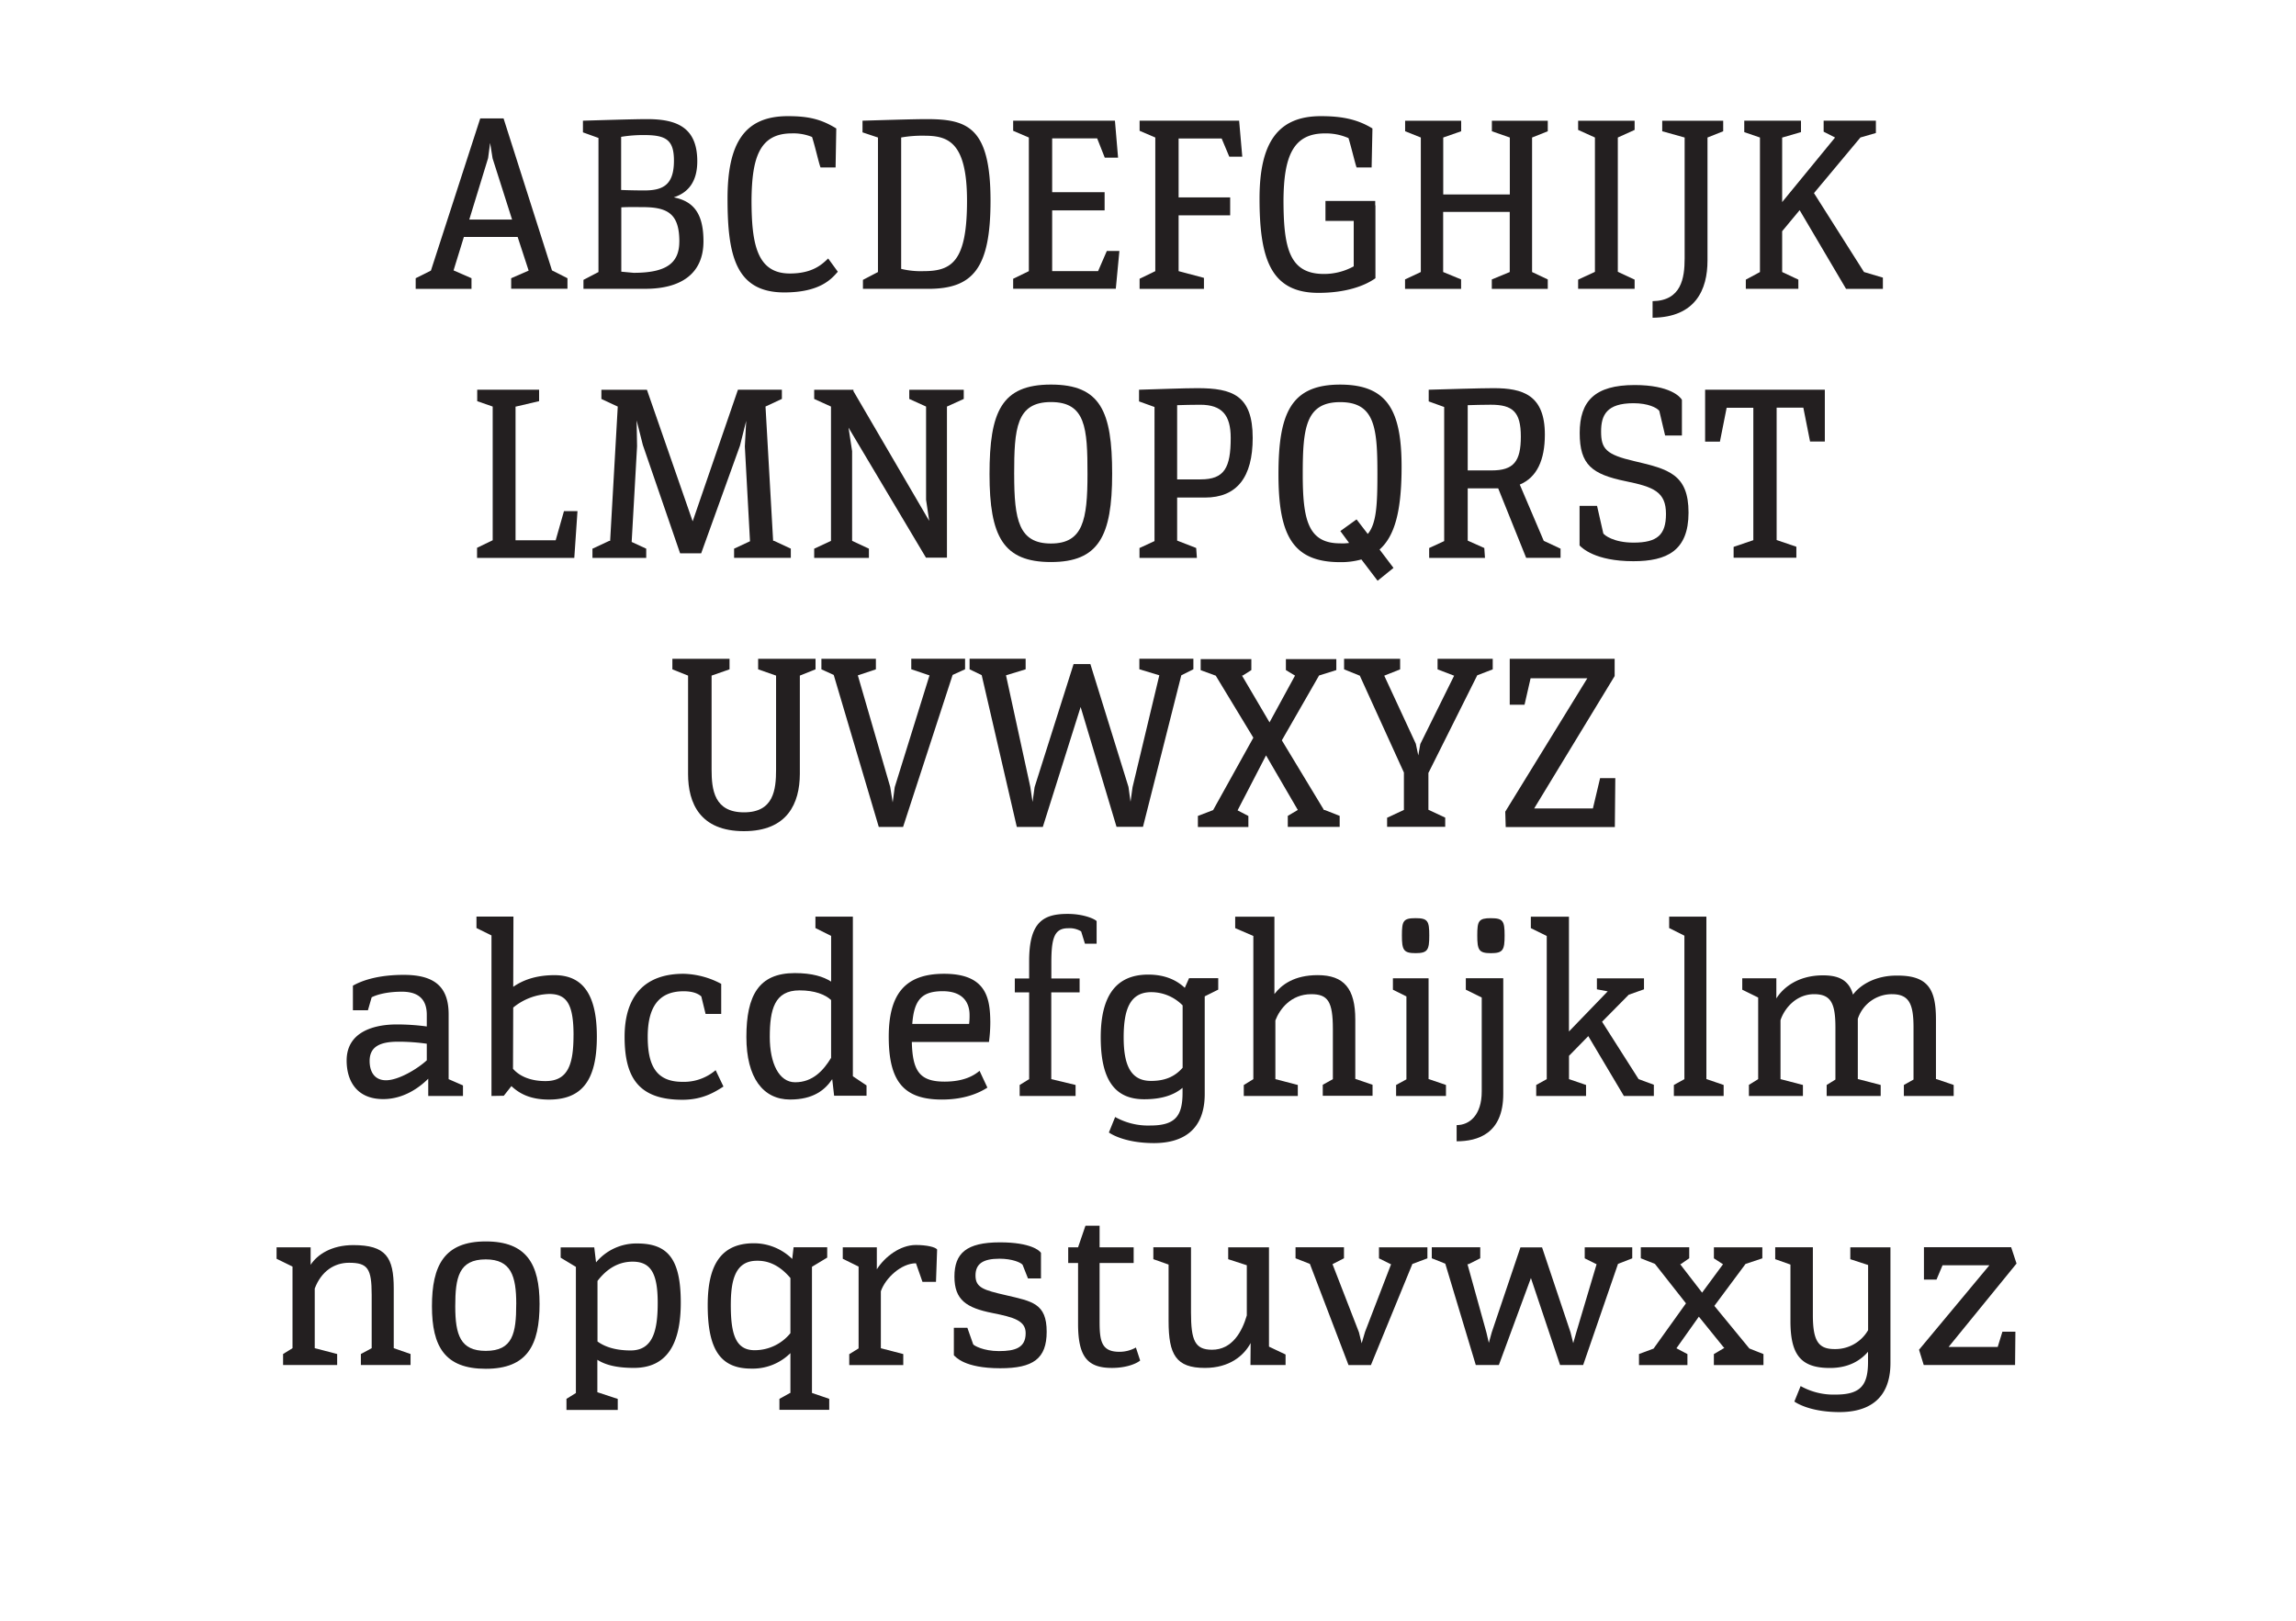 <svg id="Layer_12" data-name="Layer 12" xmlns="http://www.w3.org/2000/svg" viewBox="0 0 850 600"><defs><style>.cls-1{fill:#fff;}.cls-2{fill:#231f20;}</style></defs><title>term3-comparison-01</title><rect class="cls-1" width="850" height="600"/><path class="cls-2" d="M174.56,106.93H153.89V103l5.64-2.82,18.26-56.35h8.63l17.93,56.27,5.73,2.9v3.9H189.24V103l6.47-2.82-4.07-12.45H171.73l-3.82,12.37,6.64,2.9v3.9Zm-0.83-25.64h15.85l-7.22-22.66-0.91-5.73-0.75,5.64Z"/><path class="cls-2" d="M216,106.93v-3.32l5.56-2.9V51.07L215.81,49V44.68c6-.17,18.84-0.58,23.74-0.58,10.79,0,18.59,2.9,18.59,15.6,0,7.8-3.57,11.7-8.71,13.36,7.05,1.41,11,5.64,11,16.27,0,12-8.3,17.59-21.58,17.59H216ZM249.5,59.46c0-7.64-2.9-9.46-11-9.46a49.66,49.66,0,0,0-8.55.66V70.33c2.16,0.08,5,.17,8.71.17C245.68,70.49,249.5,68.25,249.5,59.46Zm2,30c0-10.21-4.15-12.78-13.61-12.78-1.74,0-5.31-.08-7.88.08v23.82l4.56,0.42C246.6,101,251.49,97.47,251.49,89.42Z"/><path class="cls-2" d="M290.34,108.26c-18.18,0-21-14.11-21-34.77S275.73,43,291.67,43c7.55,0,12.28,1.08,17.93,4.56L309.34,62h-5.56c-0.58-1.33-1.91-7.39-3.15-11.29a18.19,18.19,0,0,0-7.47-1.33c-12,0-14.77,9-14.94,24.48,0,16.1,1.83,27.39,14.19,27.39,8.55,0,12-3.49,14.19-5.56l3.57,4.9C307.93,103.11,303.78,108.26,290.34,108.26Z"/><path class="cls-2" d="M319.47,106.93v-3.32l5.56-2.9V50.91L319.31,49V44.68c6-.17,18.76-0.58,23.65-0.58,15.1,0,23.74,2.82,23.74,30.21,0,25-6.47,32.62-23.07,32.62H319.47ZM358,74.31c0-22.24-7.39-24.07-16-24.07a44,44,0,0,0-8.38.66V99.54a30.86,30.86,0,0,0,8.47.83C352.59,100.37,358,96.47,358,74.31Z"/><path class="cls-2" d="M375.08,106.93v-3.73l5.81-2.82V50.91l-5.81-2.49V44.68h37.68l1.16,13.69H409l-2.82-7.14H389.52V71.16h19.42v6.72H389.52v22.49h17l3.24-7.47h4.65l-1.33,14h-38Z"/><path class="cls-2" d="M421.89,106.93v-3.73l5.81-2.82V50.91l-5.81-2.49V44.68h36.85L459.9,58h-4.81l-2.82-6.72H436.33V73.07h19.09v6.64H436.33v20.67l9.38,2.49v4.07H421.89Z"/><path class="cls-2" d="M488.12,108.42c-17.76,0-21.83-12.78-21.83-34.94C466.3,52.9,473,43,489,43c7.55,0,13.44,1.08,19.09,4.56L507.79,62h-5.56c-0.5-1.25-1.83-7-3-10.87a20.69,20.69,0,0,0-8.8-1.74c-12,0-15.11,9-15.27,24.48,0,18,2.16,27.55,15,27.55a22.72,22.72,0,0,0,11-2.82V81.78H490.7V74.39h18.42V76h0.08V103C505.22,105.85,498.17,108.42,488.12,108.42Z"/><path class="cls-2" d="M540.91,106.93H520.16v-3.49L526,100.7V50.91l-5.81-2.32v-3.9h20.75v3.9l-6.64,2.32V72h24.65V50.91l-6.64-2.32v-3.9H573v3.9l-5.81,2.32v49.8l5.81,2.74v3.49H552.28v-3.49l6.64-2.74V78.46H534.27V100.7l6.64,2.74v3.49Z"/><path class="cls-2" d="M584.24,106.93v-3.4l6.22-2.9V50.91l-6.22-2.82v-3.4h20.91v3.4l-6.22,2.82v49.71l6.22,2.9v3.4H584.24Z"/><path class="cls-2" d="M611.8,117.63v-6.14c10.62-.17,11.87-8.47,11.87-15.85V50.91l-8.3-2.32v-3.9h22.57v3.9l-5.81,2.32V96.47C632.13,107.18,627.73,117.47,611.8,117.63Z"/><path class="cls-2" d="M646.32,106.93v-3.4l5.23-2.82V50.91l-5.81-2V44.68h21v4.23l-6.89,2h-0.08v23.9l19.59-23.9-4.23-2.16V44.68h19.34v4.56l-5.73,1.66L671.55,71.49l18.51,29.21,7,2.08v4.15H683.42L666.24,77.8l-6.47,7.8v15.1l6,2.82v3.4H646.32Z"/><path class="cls-2" d="M212.61,206.53h-36v-3.73L182.4,200V150.51l-5.73-2v-4.23h22.91v4.23l-8.55,2h-0.17V200h14.86l3.07-10.79h5Z"/><path class="cls-2" d="M239.25,206.53H219.33v-3.4l6.22-2.9h0.33l2.82-49.71-6.06-2.82v-3.4H239.5L256.43,193l16.76-48.72h16.27v3.4l-6.06,2.82,2.82,49.71h0.33l6.22,2.9v3.4h-21v-3.4l5.89-2.74-1.91-35.11,0.5-9.46L273.94,165l-14.36,39.84h-7.8L238,164.78l-2.32-9.13,0.17,9.54-2,35.44,5.39,2.49v3.4Z"/><path class="cls-2" d="M321.67,206.53H301.42v-3.4l6.22-2.9V150.51l-6.22-2.82v-3.4h14.52v0.5L344,192.83l-1.16-7.8V150.51l-6.22-2.82v-3.4h20.17v3.4l-6.22,2.82v55.94h-7.72v0.08l-28.72-48.22,1.33,8.71v33.2l6.22,2.9v3.4Z"/><path class="cls-2" d="M389.07,142.37c18.34,0,22.66,9.88,22.66,33s-5,32.7-22.66,32.7-22.74-9.46-22.74-32.53S370.72,142.37,389.07,142.37Zm-13.61,33.28c0,16.93,1.74,25.56,13.61,25.56s13.53-8.71,13.53-25.73-0.66-26.64-13.53-26.64S375.45,158.72,375.45,175.65Z"/><path class="cls-2" d="M443.1,206.53H421.85v-3.65l5.56-2.57V150.67l-5.73-2.07v-4.32c6-.17,16.68-0.58,21.58-0.58,13,0,20.5,2.66,20.5,18.42,0,14.52-5.81,22.08-17.68,22.08H435.79v15.93l7.05,2.74ZM435.79,150v27.47h8.71c8.8,0,11.12-4.32,11.12-15.35,0-8.47-3.24-12.28-11.29-12.28C441,149.84,438.12,149.93,435.79,150Z"/><path class="cls-2" d="M504,207.11a28,28,0,0,1-7.88,1c-17.68,0-22.82-10.12-22.82-32.53s4.48-33.2,22.82-33.2,23.15,10.54,22.74,33c-0.25,13.44-2.32,22.91-8.13,28.05l5.15,6.81L510,215ZM499.45,201l-3.24-4.4,6-4.32,4.15,5.39c3.24-3.82,3.57-11,3.57-22.24,0-17-.91-26.56-13.78-26.56s-13.86,9.79-13.86,26.72,2,25.56,13.86,25.56C497.38,201.22,498.46,201.13,499.45,201Z"/><path class="cls-2" d="M549.75,206.53H529.09v-3.65l5.56-2.57V150.67l-5.73-2.07v-4.32c6-.17,19.09-0.58,24-0.58,10.79,0,19,2.49,19,17.18,0,9.38-2.91,15.85-9.29,18.51l8.88,20.83,6.22,2.9v3.4H565L554.65,180.8H543.36v19.34l6.14,2.74ZM543.36,150v24.15h8.88c8.13,0,10.79-3.32,10.79-12.53s-3.07-11.79-11.12-11.79C548.59,149.84,545.69,149.93,543.36,150Z"/><path class="cls-2" d="M625.11,189.76c0,14.11-8,18-20.42,18-14.27,0-19.09-5-19.92-5.81V187.27h6.47l2.32,10.21c0.33,0.58,3.73,3.4,11.2,3.4,8.8,0,12-2.9,12-10.62,0-8.13-4.48-10-14.94-12.12-12.45-2.57-17-6.06-17-17.84s5.56-17.76,20.33-17.76c13.11,0,16.93,4.4,17.51,5.48v13.2h-6.22l-2.16-9.13c-0.91-1.16-4.15-2.82-9.54-2.82-10,0-12,4.48-12,10.46,0,6.39,1.74,8.55,12.37,11C617.65,173.66,625.11,175.57,625.11,189.76Z"/><path class="cls-2" d="M641.8,202.46l7.3-2.49v-49h-9.88l-2.49,12.53h-5.48V144.28h44.32v19.17H670.1l-2.49-12.53h-9.88v49l7.3,2.49v4.07H641.8v-4.07Z"/><path class="cls-2" d="M275.4,307.7c-16.18,0-20.67-10.29-20.67-21.16V250.11l-5.81-2.32v-3.9h21.16v3.9l-6.64,2.32v34.77c0,7.55,1,15.85,12,15.85s11.87-8.38,11.87-15.85V250.11l-6.64-2.32v-3.9h21.25v3.9l-5.81,2.32v36.43C296.06,297.33,291.58,307.7,275.4,307.7Z"/><path class="cls-2" d="M352.67,249.86l-18.34,56.27h-9l-16.68-56.27-4.56-2.07v-3.9h20.17v3.9L317.65,250h-0.08l12,41.33,0.91,5.73,0.75-5.64L344.12,250H344l-6.64-2.24v-3.9h19.92v3.9Z"/><path class="cls-2" d="M400.06,261.73l-14,44.4h-9.63l-13-56.19-4.48-2.16v-3.9h20.75v3.9L372.43,250l9,41.33,0.83,5.56,0.75-5.48,14.44-45.56h6.22l14.11,45.48,0.75,5.48,0.75-5.39L429.19,250l-7.39-2.24v-3.9h20v3.9L437.33,250l-14.19,56.1h-9.79Z"/><path class="cls-2" d="M443.47,302.06l5.64-2.16L464,273.1l-13.94-23h-0.08l-5.48-2V244h18.76v4.07l-3.15,2h-0.33l10.21,17.35,9.46-17.35h-0.08l-3.32-2V244h18.67v4.07l-6.39,2-13.78,24,15.6,25.81h0.33l5.48,2.16v4.07H476.75v-4.07l3.65-2.16h0.08L468.7,279.65,458.16,300l4,2.08v4.07H443.47v-4.07Z"/><path class="cls-2" d="M513.52,306.13v-3.4l6.22-2.9V286L503.4,250.11h-0.08l-5.73-2.32v-3.9h20.75v3.9l-5.81,2.32h-0.08l11.7,25.23,0.91,4.32,0.75-4.23,12.53-25.31h-0.08l-6.06-2.32v-3.9h20.42v3.9L546.89,250l-18,36h-0.08v13.78l6.22,2.9v3.4h-21.5Z"/><path class="cls-2" d="M557.26,300.48l30.38-49.38h-21l-2.24,9.79h-5.48v-17h38.84v6.39l-29.79,49h21.74l2.66-11.2H598l-0.17,18.09H557.43Z"/><path class="cls-2" d="M158.54,399.34c-3.15,3.15-9,7.55-16.68,7.55-9.71,0-13.53-6.64-13.53-14.28,0-10.87,10.54-13.36,18.51-13.36A83.78,83.78,0,0,1,158,380v-4.32c0-5.56-2.9-8.55-9.21-8.55-5.89,0-9.63,1.25-11.2,2.08L136.21,374h-5.56V364.9c3.82-2.16,9.88-4,18.84-4,11.45,0,16.6,4.48,16.6,14.61v24l5.31,2.32v3.9H158.54v-6.39ZM158,392.53v-6.14a75.3,75.3,0,0,0-10.62-.75c-7.05,0-10.54,2.07-10.54,7.14,0,4,1.83,7.14,6.06,7.14C147.5,399.92,154.47,395.77,158,392.53Z"/><path class="cls-2" d="M189.33,402.08l-2.82,3.57-4.56.08V346.3l-5.56-2.74v-4.23h13.69l-0.08,26c3.32-2.32,8.13-4.32,15.27-4.32,10,0,15.69,6.47,15.69,22.74s-5.56,23.32-17.76,23.32C196.13,407.06,192.15,404.73,189.33,402.08Zm23-18.84c0-11.45-2.49-15.27-9-15.27A22,22,0,0,0,190,373l-0.08,22.66c2,2.32,5.81,4.56,12,4.56C210.33,400.25,212.32,393.94,212.32,383.24Z"/><path class="cls-2" d="M261.21,375.35l-1.58-6.47c-1.41-1.25-3.57-1.91-6.56-1.91-9.54,0-13.28,6.31-13.28,16.85s3.07,16.68,12.86,16.68a18.07,18.07,0,0,0,12.28-4.32l2.9,6.06c-3.24,2.07-7.72,4.9-15.19,4.9-16.35,0-21.41-8.38-21.41-23.32s7.3-23.32,21.83-23.32A30.87,30.87,0,0,1,267,364.23v11.12h-5.81Z"/><path class="cls-2" d="M308.1,399.5c-2.66,4-7,7.55-15.6,7.55-10,0-16.18-8.05-16.18-23.16,0-15.35,4.56-23.65,17.93-23.65,6.47,0,10.62,1.33,13.44,3.15V346.47l-5.81-2.9v-4.23h13.86v59.09l5.06,3.4v3.82h-12Zm-0.42-7.88V370.21c-2.16-2-6-3.57-11.7-3.57-9.3,0-11,7.14-11,17.26,0,9.71,3.4,16.76,9.38,16.76C300.88,400.67,304.86,396.27,307.68,391.62Z"/><path class="cls-2" d="M348.69,407.06c-14.11,0-19.67-6.72-19.67-23.24,0-15.77,6-23.32,20.5-23.32,15.77,0,17,9.21,17.1,17.76a55.28,55.28,0,0,1-.5,7.47H337.57c0.25,10.79,2.9,14.69,12.12,14.69,7.14,0,10.87-2.24,12.95-4l2.9,6.22C362.3,404.73,356.9,407.06,348.69,407.06Zm-11-28h21.08a23.37,23.37,0,0,0,.17-3.32c0-4-1.91-8.8-10-8.8C341.47,367,338.4,369.88,337.73,379.09Z"/><path class="cls-2" d="M377.49,405.73v-4.07L381,399.5V367.38h-5.31v-5.15H381v-6.47c0-14.52,5.31-17.43,14.27-17.43,5.64,0,9.79,1.74,10.71,2.66v8.38h-4.32l-1.41-4.57a8.21,8.21,0,0,0-4.81-1.16c-5.06,0-6.22,3.49-6.22,12.7v5.89h10.46v5.15H389.19V399.5l9,2.16v4.07H377.49Z"/><path class="cls-2" d="M410.52,419.25l2.32-5.73a25,25,0,0,0,12.95,3.15c9.21,0,12-3.4,12-12.12v-1.83c-3.07,2.57-7.47,4.23-14.19,4.23-10.62,0-16.1-6.81-16.1-22.91,0-15.35,5.64-23.24,17.59-23.24,6.47,0,10.71,2.24,13.53,4.9l1.58-3.57H451v4.23l-5,2.49V405c0,13.61-8.38,18.18-18.84,18.18C417.83,423.16,412.43,420.58,410.52,419.25Zm27.3-24V372.2a16.33,16.33,0,0,0-11.62-4.9c-8,0-10.21,6.64-10.21,16.76,0,10.62,2.82,16.1,10.13,16.1C432.1,400.17,435.42,398,437.83,395.27Z"/><path class="cls-2" d="M460.49,401.66L464,399.5v-53l-6.72-2.9v-4.23h14.52V368c2.66-3.49,7.39-7,16-7,9.79,0,13.94,5,13.94,16.43v22h0.08l6.31,2.16v4.07H489.7v-4.07l3.74-2.08V380.91c0-10.12-1.83-12.86-8-12.86-7.55,0-11.7,5.56-13.28,9.71V399.5l8.3,2.16v4.07h-20v-4.07Z"/><path class="cls-2" d="M516.85,401.66l3.82-2.08V368.88l-5-2.49v-4.23h13.2V399.5H529l6.31,2.16v4.07H516.85v-4.07Zm7.22-61.75c4.48,0,5.06,1,5.06,6.39s-0.58,6.56-5.06,6.56S519,351.7,519,346.3,519.5,339.91,524.07,339.91Z"/><path class="cls-2" d="M539.26,416.52c4.73,0,9.29-3.65,9.29-12.45V369.29l-5.89-2.91v-4.23h13.86V405c0,14.77-9.54,17.51-17.26,17.51v-6Zm12.7-76.6c4.48,0,5.06,1,5.06,6.39s-0.58,6.56-5.06,6.56-5.06-1.16-5.06-6.56S547.39,339.91,552,339.91Z"/><path class="cls-2" d="M568.72,405.73v-4.07l3.9-2.16v-53l-5.89-2.9v-4.23h14.11v42.49L595.19,367l-4-.75v-4.07h17.43v4.07l-5.64,2-9.88,10,13.53,21.25,5.64,2.08v4.15H601.17L588,383.57l-7.14,7.3v8.63l6.31,2.16v4.07H568.72Z"/><path class="cls-2" d="M619.68,401.66l3.9-2.16V346.39l-5.64-2.82v-4.23h13.78V399.5h0.08l6.31,2.16v4.07H619.68v-4.07Z"/><path class="cls-2" d="M647.4,401.66l3.49-2.16V369.29L645,366.39v-4.23h12.62v7.47c2.49-4,8-8.55,17.26-8.55,5.31,0,9.54,1.41,11.12,7.14,2.66-3.65,8.46-7.14,16.35-7.05,11.54-.08,14.36,5.23,14.36,16.27V399.5h0.25l6.31,2.16v4.07H704.83v-4.07l3.57-2V380.33c0-8.71-1.66-12.28-8-12.28a13.24,13.24,0,0,0-12.62,9.13V399.5h0.17l8.3,2.16v4.07h-20v-4.07l3.24-2V380.42c0-8.88-1.58-12.37-7.88-12.37-6.64,0-11,5.23-12.45,9.63V399.5l8.3,2.16v4.07h-20v-4.07Z"/><path class="cls-2" d="M124.8,505.33h-20v-4.07l3.49-2.16V468.89L102.39,466v-4.23H115v6.47c2.41-3.73,7.64-7.3,15.77-7.3,12.12,0,15,4.48,15,16.1V499.1l6.22,2.16v4.07H133.6v-4.07l4-2.16V479.35c0-9.79-1.49-11.87-8.38-11.87-5.48,0-10.29,3.15-12.7,9.54V499.1l8.3,2.16v4.07Z"/><path class="cls-2" d="M159.91,483.58c0-15,4.48-24,19.92-24,15.1,0,19.92,8.38,19.92,23.15,0,15.19-4.48,24-19.92,24C164.72,506.74,159.91,498.52,159.91,483.58Zm31.21-.83c0-10.37-1.91-16.52-11.29-16.52-10,0-11.29,6.72-11.29,17.35s1.91,16.52,11.29,16.52C189.87,500.1,191.11,493.54,191.11,482.75Z"/><path class="cls-2" d="M209.71,521.93v-4.07l3.49-2.16V469l-5.64-3.4v-3.82H220l0.66,5.56a19.4,19.4,0,0,1,15.27-7c11.37,0,16.1,5.81,16.1,21.91,0,15.35-5.15,24.15-17.35,24.15-6.81,0-10.79-1.25-13.53-3v12l7.55,2.49v4.07h-19Zm33.78-39.67c0-10.87-2.57-15.19-9.29-15.19-6.06,0-10.21,3.49-13,7.14v22.41c2.16,1.58,5.89,3.32,12.28,3.32C241.83,499.93,243.49,492.38,243.49,482.26Z"/><path class="cls-2" d="M288.55,517.86l3.9-2.16h0.17V500.93a19.79,19.79,0,0,1-14.52,5.73c-11.62,0-16.1-7.39-16.1-23.49,0-13.86,4.23-22.91,17.1-22.91a20.27,20.27,0,0,1,14.19,5.81l0.5-4.32h12.45v3.82l-5.64,3.4V515.7h0.08l6.31,2.16v4.07H288.55v-4.07Zm4.07-24.32V473.13c-2.41-2.82-6.39-6.47-12.28-6.39-8.38-.08-9.79,7.64-9.79,16.43,0,10.62,1.74,16.68,8.8,16.68A17,17,0,0,0,292.62,493.54Z"/><path class="cls-2" d="M314.37,501.34l3.49-2.16V468.89L312,466v-4.23h12.61v8.13c3-4.73,8.71-9,14.44-9,4,0,7.22.75,7.88,1.66l-0.42,12h-5l-2.41-6.89c-5.39,0-11.29,5.39-13,10.37v21.08l8.3,2.16v4.07h-20v-4.07Z"/><path class="cls-2" d="M387.49,493c0,10-5,13.53-17.18,13.53-13.36,0-16.52-4.23-17.18-4.81V491.55h5l2.16,6.14c0.25,0.42,3.73,2.49,9.54,2.49,6.06,0,9.88-1.25,9.88-6.64,0-4.65-4.4-5.89-12.37-7.47-9.54-1.91-14-4.81-14-13.45s4.4-12.7,16.85-12.7c11.54,0,14.77,3.15,15.19,3.9v9.46h-4.81l-2-5.06c-0.66-.83-3.82-2.24-8.55-2.24-6.14,0-8.88,1.91-8.88,6.22,0,4.56,3.07,5.39,11.29,7.3C382.09,481.76,387.49,482.5,387.49,493Z"/><path class="cls-2" d="M399.11,490V467.57h-3.65v-5.81h3.65l2.74-8h5.23v8h12.61v5.81H407.08v21.5c0,7.22.58,11.37,7.3,11.37a12.44,12.44,0,0,0,6.14-1.58l1.58,4.81c-1.41,1.16-5.06,2.74-10.46,2.74C402.43,506.41,399.11,502.09,399.11,490Z"/><path class="cls-2" d="M463,497.2c-2.49,4.65-7.8,9.21-16.93,9.21-10.71,0-13.45-4.9-13.45-17.35V468.15l-5.64-2v-4.4h13.94v24.07c0,10.37,1.41,13.86,7.8,13.86,7.47,0,11.12-6.72,12.86-12.7V468.4l-6.89-2.24v-4.4h15.1v36.77l6.14,2.91v3.9h-13Z"/><path class="cls-2" d="M484.93,467.9l-5.31-2.08v-4.07h17.93v4.07L493.31,468l9.79,25.23,1,4.07,1.25-4.23L515,468h-0.17l-4.32-2.16v-4.07h17.93v4.07l-5.56,2.08-15.35,37.43h-8.3Z"/><path class="cls-2" d="M546.35,505.33l-11.29-37.51-5-2v-4.07H548v4.07L543.69,468h-0.42l7,25.23,0.91,3.9,1.08-3.9,10.62-31.45h8l10.54,31.45,1,4,1.16-4.07L591.08,468H591l-4.32-2.16v-4.07h17.59v4.07L599,467.9,586.1,505.33h-8.55l-10.79-32.2-11.87,32.2h-8.55Z"/><path class="cls-2" d="M606.77,501.26l5.39-2,12-16.76L612.67,467.9l-5.23-2.08v-4.07h17.93v4.07L622.21,468H622l8.13,10.54L637.9,468h-0.08l-3.32-2.16v-4.07h17.93v4.07l-6.22,2.08-11.54,15.52,12.95,15.77,5.23,2.08v4.07H634.49v-4.07l3.65-2.16h0.25l-9.46-11.7-8.3,11.7,4.07,2.16v4.07H606.77v-4.07Z"/><path class="cls-2" d="M664.29,518.86l2.32-5.73a25,25,0,0,0,12.95,3.15c9.21,0,12-3.4,12-12.12v-3.73c-2.74,3.15-7.05,6-14.11,6-10.79,0-14.61-4.9-14.61-17.35V468.15l-5.64-2v-4.4h13.94v25.06c0,9.54,2,12.62,8,12.62a14,14,0,0,0,12.45-7V468.31L685,466.16v-4.4h14.86v42.82c0,13.61-8.38,18.18-18.84,18.18C671.59,522.76,666.2,520.18,664.29,518.86Z"/><path class="cls-2" d="M710.44,499.68L736.5,468.4H719.15l-2.24,5.31h-4.65v-12h32.28l2,6.06-25.15,30.87h18.18l1.74-5.64h4.81L746,505.33H712.18Z"/></svg>